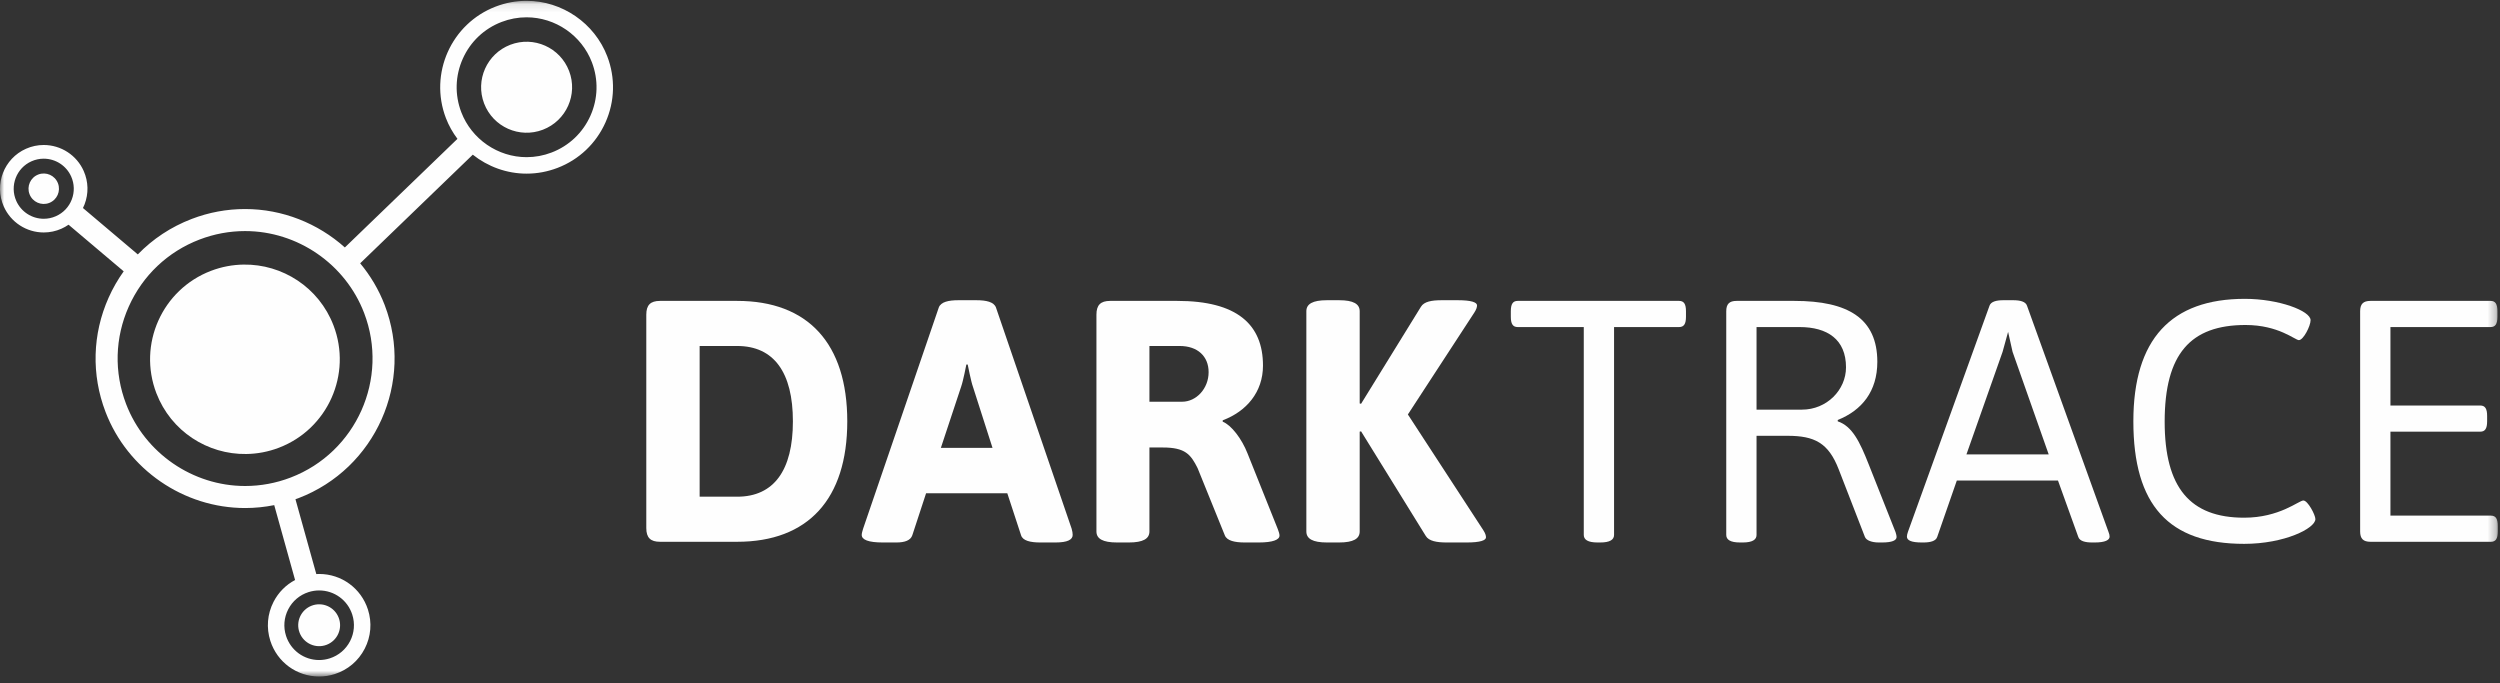 <?xml version="1.0" encoding="UTF-8" standalone="no"?>
<svg width="300px" height="82px" viewBox="0 0 300 82" version="1.1" xmlns="http://www.w3.org/2000/svg" xmlns:xlink="http://www.w3.org/1999/xlink" xmlns:sketch="http://www.bohemiancoding.com/sketch/ns">
    <rect x="0" y="0" width="300" height="82" fill="#333333" stroke="none"/>
    <!-- Generator: Sketch 3.4.2 (15855) - http://www.bohemiancoding.com/sketch -->
    <title>darktrace-logo</title>
    <desc>Created with Sketch.</desc>
    <defs>
        <path id="path-1" d="M0,0.1 L299.735,0.1 L299.735,81.18 L0,81.18"></path>
        <path id="path-3" d="M0,0.1 L299.735,0.1 L299.735,81.18 L0,81.18"></path>
    </defs>
    <g id="Logos" stroke="none" stroke-width="1" fill="none" fill-rule="evenodd" sketch:type="MSPage">
        <g id="Artboard-1" sketch:type="MSArtboardGroup" transform="translate(-25, -25)">
            <g id="darktrace-logo" sketch:type="MSLayerGroup" transform="translate(25, 25)">
                <path d="M88.458,59.604 L83.957,59.604 L83.957,41.518 L88.458,41.518 C92.876,41.518 95.148,44.698 95.148,50.561 C95.148,56.425 92.876,59.604 88.458,59.604 M88.458,36.108 L79.208,36.108 C78.052,36.108 77.555,36.604 77.555,37.76 L77.555,63.362 C77.555,64.519 78.052,65.014 79.208,65.014 L88.458,65.014 C96.966,65.014 101.673,59.894 101.673,50.561 C101.673,41.229 96.966,36.108 88.458,36.108" id="Fill-1" fill="#FEFEFE" sketch:type="MSShapeGroup"></path>
                <path d="M112.905,53.741 L115.341,46.39 C115.591,45.689 115.961,43.748 115.961,43.748 L116.126,43.748 C116.126,43.748 116.539,45.854 116.746,46.39 L119.1,53.741 L112.905,53.741 Z M119.513,36.893 C119.264,36.232 118.357,36.026 117.159,36.026 L115.012,36.026 C113.814,36.026 112.905,36.232 112.657,36.893 L103.573,63.445 C103.491,63.734 103.407,63.982 103.407,64.189 C103.407,64.766 104.193,65.097 105.926,65.097 L107.579,65.097 C108.57,65.097 109.272,64.849 109.478,64.23 L111.13,59.192 L120.876,59.192 L122.527,64.23 C122.733,64.89 123.642,65.097 124.84,65.097 L126.657,65.097 C128.101,65.097 128.721,64.766 128.721,64.189 C128.721,63.982 128.68,63.734 128.598,63.445 L119.513,36.893 Z" id="Fill-3" fill="#FEFEFE" sketch:type="MSShapeGroup"></path>
                <path d="M141.854,48.207 L137.931,48.207 L137.931,41.518 L141.566,41.518 C143.712,41.518 145.034,42.757 145.034,44.657 C145.034,46.639 143.547,48.207 141.854,48.207 L141.854,48.207 Z M149.7,54.402 C148.998,52.626 147.759,51.016 146.726,50.603 L146.726,50.437 C149.576,49.364 151.558,47.051 151.558,43.872 C151.558,38.916 148.42,36.108 141.276,36.108 L133.223,36.108 C132.067,36.108 131.572,36.604 131.572,37.76 L131.572,63.775 C131.572,64.642 132.315,65.097 134.049,65.097 L135.454,65.097 C137.188,65.097 137.931,64.642 137.931,63.775 L137.931,53.699 L139.541,53.699 C142.226,53.699 142.887,54.525 143.712,56.177 L146.974,64.23 C147.222,64.89 148.172,65.097 149.37,65.097 L151.063,65.097 C152.755,65.097 153.54,64.766 153.54,64.271 C153.54,64.064 153.458,63.817 153.334,63.486 L149.7,54.402 Z" id="Fill-5" fill="#FEFEFE" sketch:type="MSShapeGroup"></path>
                <path d="M168.945,49.736 L176.915,37.513 C177.161,37.141 177.244,36.852 177.244,36.645 C177.244,36.274 176.543,36.026 174.933,36.026 L172.992,36.026 C171.793,36.026 170.886,36.191 170.513,36.81 L163.328,48.455 L163.163,48.415 L163.163,37.347 C163.163,36.48 162.42,36.026 160.685,36.026 L159.24,36.026 C157.506,36.026 156.762,36.48 156.762,37.347 L156.762,63.775 C156.762,64.642 157.506,65.097 159.24,65.097 L160.685,65.097 C162.42,65.097 163.163,64.642 163.163,63.775 L163.163,51.801 L163.328,51.759 L171.092,64.313 C171.463,64.932 172.413,65.097 173.612,65.097 L176.006,65.097 C177.616,65.097 178.319,64.849 178.319,64.478 C178.319,64.271 178.236,63.982 177.988,63.61 L168.945,49.736 Z" id="Fill-7" fill="#FEFEFE" sketch:type="MSShapeGroup"></path>
                <path d="M61.24,5.37 C58.425,6.449 57.016,9.606 58.095,12.421 C59.174,15.237 62.331,16.645 65.146,15.566 C67.961,14.488 69.37,11.33 68.29,8.515 C67.212,5.7 64.054,4.292 61.24,5.37" id="Fill-9" fill="#FEFEFE" sketch:type="MSShapeGroup"></path>
                <path d="M201.492,36.108 L182.124,36.108 C181.546,36.108 181.299,36.48 181.299,37.347 L181.299,38.008 C181.299,38.875 181.546,39.247 182.124,39.247 L190.053,39.247 L190.053,64.189 C190.053,64.766 190.548,65.097 191.705,65.097 L192.034,65.097 C193.191,65.097 193.687,64.766 193.687,64.189 L193.687,39.247 L201.492,39.247 C202.07,39.247 202.317,38.875 202.317,38.008 L202.317,37.347 C202.317,36.48 202.07,36.108 201.492,36.108" id="Fill-11" fill="#FEFEFE" sketch:type="MSShapeGroup"></path>
                <path d="M216.235,49.157 L210.785,49.157 L210.785,39.247 L215.946,39.247 C219.291,39.247 221.521,40.734 221.521,44.078 C221.521,46.803 219.208,49.157 216.235,49.157 L216.235,49.157 Z M224.245,55.723 C223.172,52.998 222.263,51.14 220.529,50.561 L220.529,50.397 C223.42,49.24 225.279,46.969 225.279,43.417 C225.279,38.215 221.769,36.108 215.328,36.108 L208.389,36.108 C207.523,36.108 207.15,36.48 207.15,37.347 L207.15,64.189 C207.15,64.766 207.645,65.097 208.802,65.097 L209.131,65.097 C210.289,65.097 210.785,64.766 210.785,64.189 L210.785,52.296 L214.501,52.296 C217.721,52.296 219.415,53.122 220.653,56.343 L223.791,64.436 C223.958,64.849 224.618,65.097 225.444,65.097 L225.857,65.097 C227.054,65.097 227.591,64.849 227.591,64.436 C227.591,64.313 227.55,64.106 227.467,63.858 L224.245,55.723 Z" id="Fill-13" fill="#FEFEFE" sketch:type="MSShapeGroup"></path>
                <path d="M235.974,54.525 L240.311,42.22 L240.972,39.825 L241.508,42.22 L245.843,54.525 L235.974,54.525 Z M243.241,36.687 C243.078,36.191 242.416,36.026 241.59,36.026 L240.393,36.026 C239.567,36.026 238.907,36.191 238.741,36.687 L228.955,63.817 C228.872,64.064 228.83,64.23 228.83,64.395 C228.83,64.849 229.367,65.097 230.606,65.097 L230.813,65.097 C231.639,65.097 232.299,64.932 232.464,64.436 L234.818,57.664 L246.958,57.664 L249.395,64.436 C249.56,64.932 250.222,65.097 251.047,65.097 L251.377,65.097 C252.616,65.097 253.152,64.808 253.152,64.395 C253.152,64.23 253.111,64.064 253.029,63.858 L243.241,36.687 Z" id="Fill-15" fill="#FEFEFE" sketch:type="MSShapeGroup"></path>
                <path d="M276.402,60.059 C275.866,60.059 273.553,62.124 269.3,62.124 C262.817,62.124 259.76,58.531 259.76,50.603 C259.76,42.468 262.859,38.999 269.465,38.999 C273.43,38.999 275.412,40.816 275.866,40.816 C276.402,40.816 277.27,39.123 277.27,38.421 C277.27,37.306 273.471,35.861 269.382,35.861 C260.545,35.861 256.003,40.692 256.003,50.561 C256.003,60.637 260.257,65.262 269.3,65.262 C274.132,65.262 277.847,63.404 277.847,62.289 C277.847,61.793 276.939,60.059 276.402,60.059" id="Fill-17" fill="#FEFEFE" sketch:type="MSShapeGroup"></path>
                <g id="Group-21">
                    <mask id="mask-2" sketch:name="Clip 20" fill="white">
                        <use xlink:href="#path-1"></use>
                    </mask>
                    <g id="Clip-20"></g>
                    <path d="M298.91,61.876 L286.852,61.876 L286.852,51.801 L297.629,51.801 C298.207,51.801 298.455,51.429 298.455,50.561 L298.455,49.901 C298.455,49.033 298.207,48.662 297.629,48.662 L286.852,48.662 L286.852,39.247 L298.867,39.247 C299.446,39.247 299.693,38.875 299.693,38.008 L299.693,37.347 C299.693,36.48 299.446,36.108 298.867,36.108 L284.456,36.108 C283.589,36.108 283.217,36.48 283.217,37.347 L283.217,63.775 C283.217,64.642 283.589,65.014 284.456,65.014 L298.91,65.014 C299.487,65.014 299.735,64.642 299.735,63.775 L299.735,63.114 C299.735,62.248 299.487,61.876 298.91,61.876" id="Fill-19" fill="#FEFEFE" sketch:type="MSShapeGroup" mask="url(#mask-2)"></path>
                </g>
                <g id="Group-24">
                    <mask id="mask-4" sketch:name="Clip 23" fill="white">
                        <use xlink:href="#path-3"></use>
                    </mask>
                    <g id="Clip-23"></g>
                    <path d="M70.853,13.885 C69.939,15.932 68.284,17.501 66.192,18.302 C65.226,18.672 64.217,18.86 63.193,18.86 C59.741,18.86 56.591,16.694 55.356,13.469 C54.556,11.38 54.618,9.101 55.532,7.052 C56.446,5.003 58.1,3.435 60.189,2.635 C61.155,2.264 62.164,2.077 63.188,2.077 C66.64,2.077 69.789,4.242 71.024,7.466 C71.826,9.558 71.765,11.838 70.853,13.885 M43.692,37.552 C46.71,45.425 42.758,54.286 34.885,57.303 C33.124,57.978 31.284,58.32 29.417,58.32 C23.126,58.32 17.387,54.371 15.136,48.493 C13.674,44.681 13.786,40.526 15.449,36.796 C17.113,33.065 20.129,30.206 23.942,28.745 C25.703,28.071 27.542,27.729 29.409,27.729 C35.702,27.729 41.442,31.676 43.692,37.552 M37.022,71.054 C37.438,70.921 37.867,70.853 38.299,70.853 C40.119,70.853 41.715,72.018 42.272,73.752 C42.612,74.814 42.52,75.945 42.01,76.937 C41.5,77.928 40.635,78.662 39.573,79.003 C39.157,79.136 38.728,79.204 38.297,79.204 C36.478,79.204 34.882,78.038 34.324,76.303 C33.983,75.242 34.077,74.111 34.587,73.119 C35.096,72.128 35.961,71.395 37.022,71.054 M8.61,23.947 C8.263,24.845 7.587,25.554 6.706,25.944 C6.242,26.149 5.752,26.253 5.25,26.253 C3.823,26.253 2.527,25.41 1.951,24.106 C1.146,22.289 1.971,20.155 3.788,19.351 C4.252,19.146 4.742,19.042 5.244,19.042 C6.672,19.042 7.967,19.884 8.544,21.188 C8.934,22.069 8.957,23.049 8.61,23.947 M63.188,0.1 C61.921,0.1 60.675,0.332 59.482,0.789 C54.145,2.833 51.466,8.839 53.51,14.176 C53.856,15.079 54.329,15.91 54.894,16.662 L41.383,29.694 C38.148,26.8 33.899,25.084 29.409,25.084 C27.217,25.084 25.059,25.485 22.996,26.276 C20.519,27.225 18.33,28.678 16.537,30.529 L9.954,24.962 C10.022,24.824 10.086,24.684 10.142,24.539 C10.647,23.232 10.613,21.805 10.046,20.523 C9.206,18.625 7.321,17.399 5.244,17.399 C4.512,17.399 3.798,17.551 3.124,17.849 C0.478,19.02 -0.722,22.124 0.448,24.77 C1.288,26.669 3.173,27.896 5.25,27.896 C5.982,27.896 6.696,27.745 7.37,27.446 C7.674,27.311 7.959,27.149 8.227,26.965 L14.843,32.56 C14.143,33.539 13.535,34.594 13.034,35.719 C11.082,40.094 10.952,44.967 12.666,49.44 C15.306,56.333 22.038,60.964 29.417,60.964 C30.594,60.964 31.759,60.845 32.907,60.616 L35.41,69.601 C34.309,70.184 33.41,71.084 32.828,72.216 C32.077,73.677 31.94,75.343 32.442,76.907 C33.263,79.463 35.616,81.18 38.297,81.18 C38.934,81.18 39.566,81.081 40.176,80.885 C41.741,80.383 43.016,79.302 43.767,77.841 C44.519,76.379 44.656,74.713 44.154,73.149 C43.334,70.593 40.981,68.876 38.299,68.876 C38.185,68.876 38.071,68.883 37.957,68.89 L35.455,59.907 C35.58,59.862 35.706,59.821 35.831,59.773 C45.066,56.234 49.701,45.841 46.163,36.605 C45.454,34.757 44.45,33.074 43.22,31.597 L56.734,18.561 C58.538,19.997 60.807,20.837 63.193,20.837 C64.46,20.837 65.707,20.605 66.899,20.148 C69.484,19.158 71.53,17.219 72.658,14.69 C73.786,12.161 73.861,9.344 72.87,6.759 C71.344,2.776 67.453,0.1 63.188,0.1" id="Fill-22" fill="#FEFEFE" sketch:type="MSShapeGroup" mask="url(#mask-4)"></path>
                </g>
                <path d="M29.231,31.751 C27.924,31.767 26.599,32.01 25.307,32.505 C19.449,34.75 16.519,41.322 18.764,47.181 C20.519,51.761 24.916,54.551 29.551,54.48 C30.857,54.463 32.183,54.221 33.474,53.726 C39.334,51.481 42.265,44.911 40.02,39.05 C38.265,34.471 33.866,31.68 29.231,31.751" id="Fill-25" fill="#FEFEFE" sketch:type="MSShapeGroup"></path>
                <path d="M39.197,77.374 C40.492,76.878 41.141,75.425 40.644,74.129 C40.148,72.834 38.694,72.186 37.399,72.682 C36.104,73.179 35.456,74.632 35.952,75.927 C36.449,77.223 37.901,77.871 39.197,77.374" id="Fill-27" fill="#FEFEFE" sketch:type="MSShapeGroup"></path>
                <path d="M4.595,20.941 C3.653,21.302 3.181,22.359 3.543,23.301 C3.904,24.244 4.96,24.715 5.902,24.354 C6.845,23.993 7.316,22.936 6.955,21.994 C6.594,21.051 5.537,20.58 4.595,20.941" id="Fill-29" fill="#FEFEFE" sketch:type="MSShapeGroup"></path>
            </g>
        </g>
    </g>
</svg>